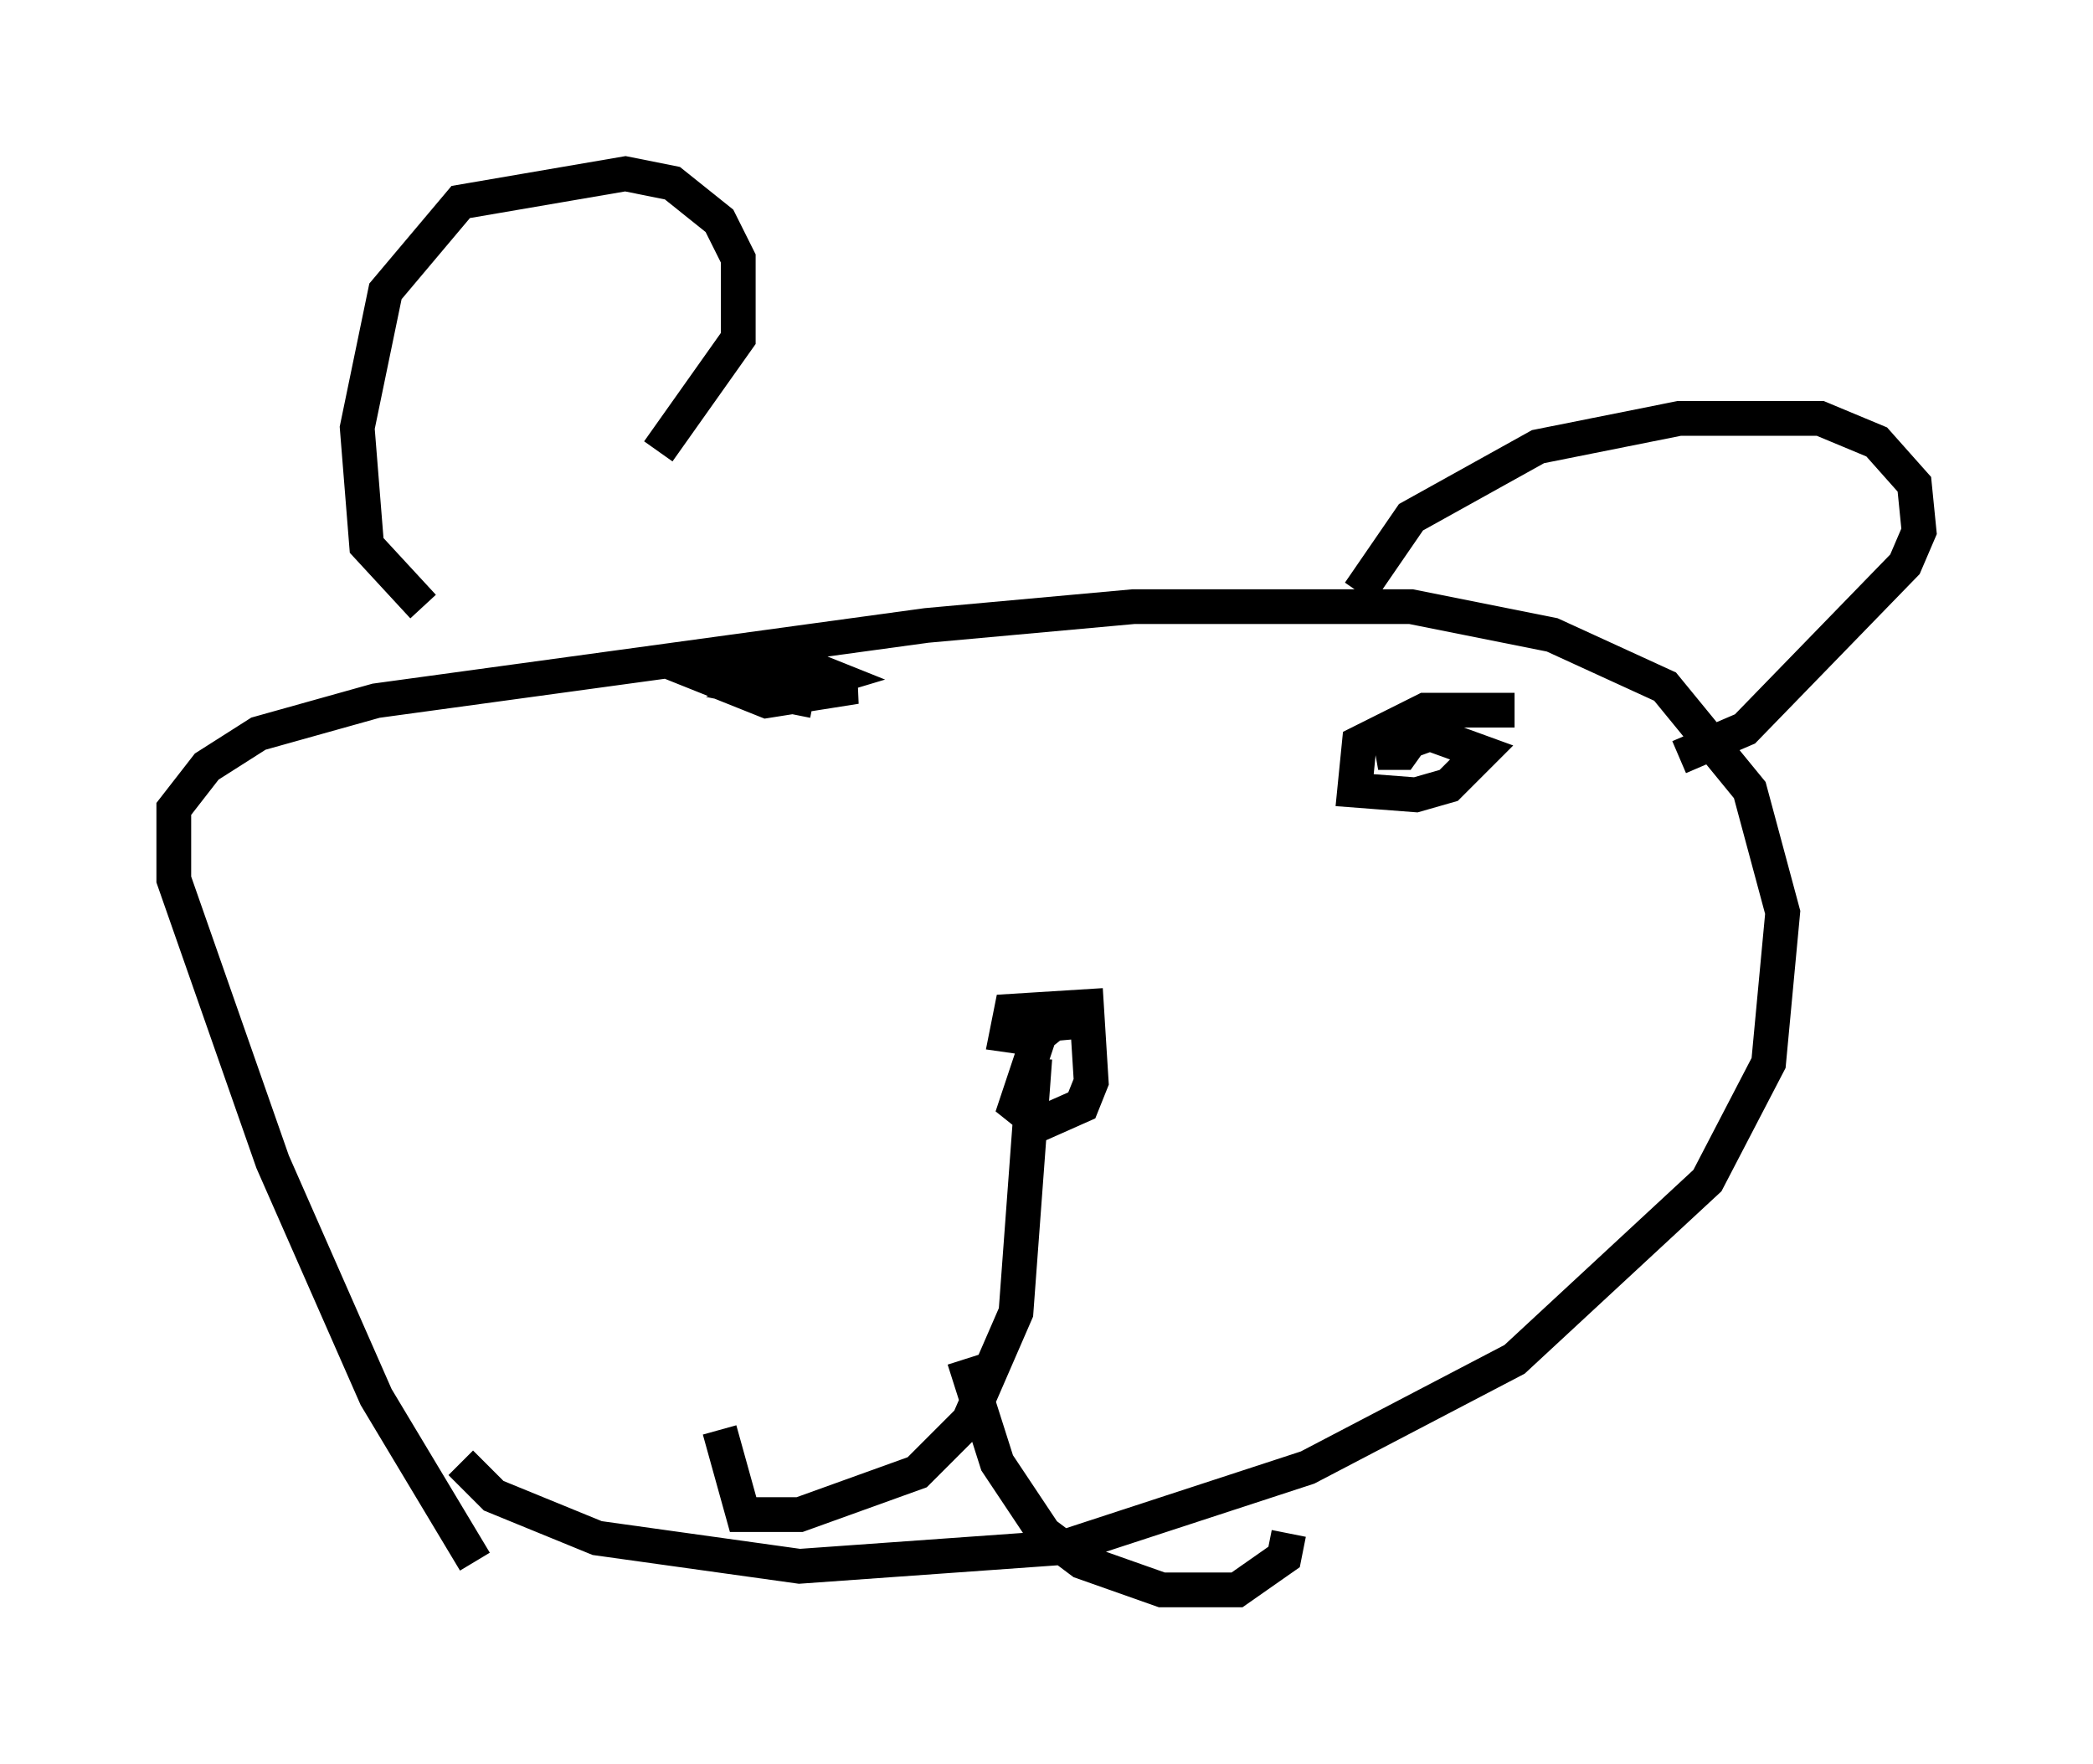<?xml version="1.0" encoding="utf-8" ?>
<svg baseProfile="full" height="50.73" version="1.1" width="60.202" xmlns="http://www.w3.org/2000/svg" xmlns:ev="http://www.w3.org/2001/xml-events" xmlns:xlink="http://www.w3.org/1999/xlink"><defs /><rect fill="white" height="50.73" width="60.202" x="0" y="0" /><path d="M23.944, 19.614 m-1.353, 0.271 l1.353, -0.406 -0.677, -0.271 l-2.571, 0.406 1.353, 0.541 l2.571, -0.406 -1.894, -0.135 l-0.677, 0.271 1.353, 0.271 m20.162, 0.271 l-2.571, 0.0 -1.894, 0.947 l-0.135, 1.353 1.759, 0.135 l0.947, -0.271 0.947, -0.947 l-1.488, -0.541 -1.488, 0.541 l0.677, 0.0 0.677, -0.947 m-10.825, 8.119 l-0.406, 0.677 1.488, -0.135 l-0.677, -0.135 -0.677, 0.541 l-0.677, 2.03 0.677, 0.541 l1.218, -0.541 0.271, -0.677 l-0.135, -2.165 -2.165, 0.135 l-0.135, 0.677 0.947, 0.135 m-0.135, 0.541 l-0.541, 7.307 -1.353, 3.112 l-1.488, 1.488 -3.383, 1.218 l-1.624, 0.0 -0.677, -2.436 m7.036, -2.03 l0.947, 2.977 1.353, 2.03 l1.083, 0.812 2.3, 0.812 l2.165, 0.0 1.353, -0.947 l0.135, -0.677 m-23.41, 0.812 l-2.842, -4.736 -2.977, -6.766 l-2.842, -8.119 0.0, -2.03 l0.947, -1.218 1.488, -0.947 l3.383, -0.947 15.832, -2.165 l5.954, -0.541 7.984, 0.0 l4.059, 0.812 3.248, 1.488 l2.436, 2.977 0.947, 3.518 l-0.406, 4.33 -1.759, 3.383 l-5.548, 5.142 -5.954, 3.112 l-7.036, 2.3 -7.578, 0.541 l-5.819, -0.812 -2.977, -1.218 l-0.947, -0.947 m-1.083, -24.628 l-1.624, -1.759 -0.271, -3.383 l0.812, -3.924 2.165, -2.571 l4.736, -0.812 1.353, 0.271 l1.353, 1.083 0.541, 1.083 l0.0, 2.3 -2.3, 3.248 m20.162, 4.059 l1.488, -2.165 3.654, -2.03 l4.059, -0.812 4.059, 0.0 l1.624, 0.677 1.083, 1.218 l0.135, 1.353 -0.406, 0.947 l-4.601, 4.736 -1.894, 0.812 " fill="none" stroke="black" stroke-width="1" /></svg>